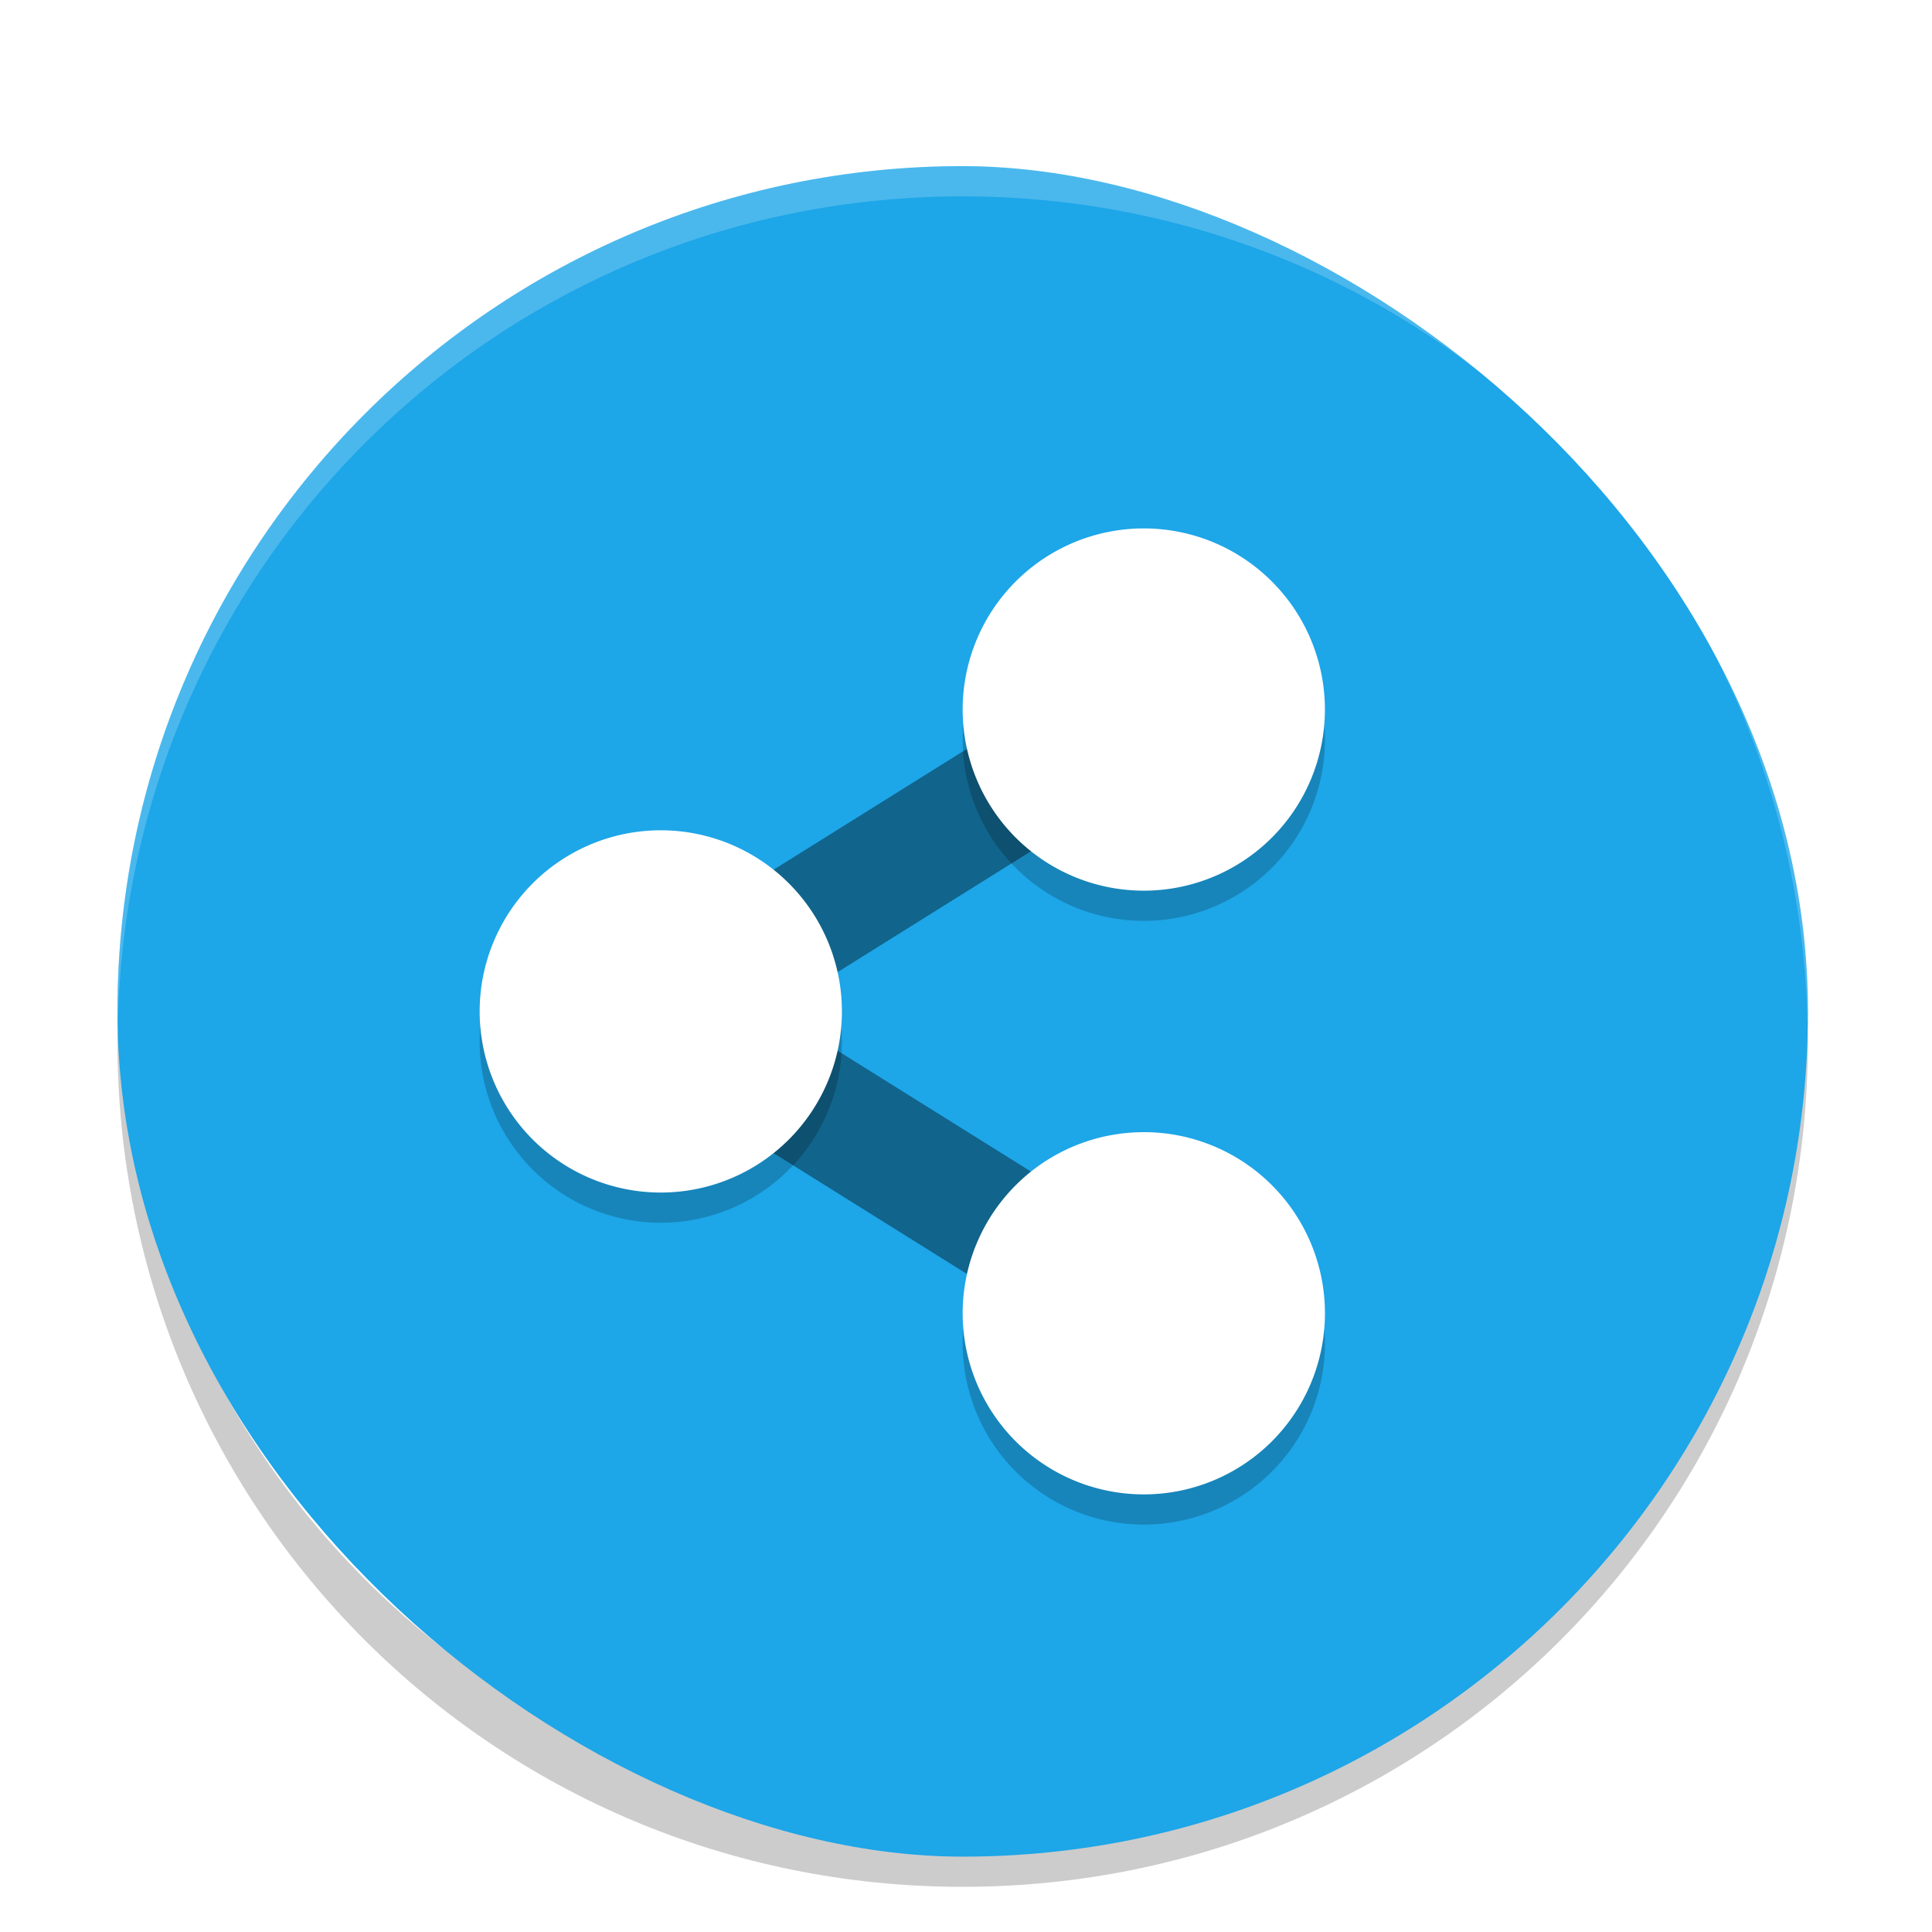 <svg width="256" height="256" version="1.1" viewBox="0 0 256 256" xmlns="http://www.w3.org/2000/svg"><title>deepin-multitasking-view</title><defs><filter id="a" color-interpolation-filters="sRGB"><feFlood flood-color="#000" flood-opacity=".196" result="flood"/><feComposite in="flood" in2="SourceGraphic" operator="in" result="composite1"/><feGaussianBlur in="composite1" result="blur" stdDeviation="1.5"/><feOffset dx="0" dy="1.5" result="offset"/><feComposite in="SourceGraphic" in2="offset" result="composite2"/></filter></defs><g transform="matrix(4 0 0 4 -.438 .014)" filter="url(#a)"><path d="M4.05 32.001c-.011.334-.05.662-.05 1C4 48.513 16.488 61 31.999 61s27.999-12.488 27.999-27.999c0-.338-.039-.665-.05-1C59.418 47.043 47.17 59 31.997 59 16.824 59 4.578 47.042 4.05 32.001z" opacity=".2"/><rect transform="matrix(0 -1 -1 0 0 0)" x="-60" y="-60" width="56" height="56" rx="28" ry="28" fill="#1da6e8"/><path d="M32 4.002C16.488 4.002 4 16.488 4 32c0 .113.011.224.018.336C4.37 17.136 16.712 5.002 32 5.002s27.63 12.134 27.982 27.334c.006-.112.017-.223.017-.336A27.937 27.937 0 0 0 32 4.002z" fill="#fff" opacity=".2"/><path d="M37.999 22.001l-16 10 16 10" fill="none" opacity=".4" stroke="#000" stroke-width="4"/><path d="M37.999 17.001a6 6 0 0 0-6 6 6 6 0 0 0 6 6 6 6 0 0 0 6-6 6 6 0 0 0-6-6zm-16 10a6 6 0 0 0-6 6 6 6 0 0 0 6 6 6 6 0 0 0 6-6 6 6 0 0 0-6-6zm16 10a6 6 0 0 0-6 6A6 6 0 0 0 38 49a6 6 0 0 0 6-6 6 6 0 0 0-6-6z" fill-rule="evenodd" opacity=".2"/><path d="M37.999 16.001a6 6 0 0 0-6 6 6 6 0 0 0 6 6 6 6 0 0 0 6-6 6 6 0 0 0-6-6zm-16 10a6 6 0 0 0-6 6 6 6 0 0 0 6 6 6 6 0 0 0 6-6 6 6 0 0 0-6-6zm16 10a6 6 0 0 0-6 6A6 6 0 0 0 38 48a6 6 0 0 0 6-6 6 6 0 0 0-6-6z" fill="#fff" fill-rule="evenodd"/></g></svg>